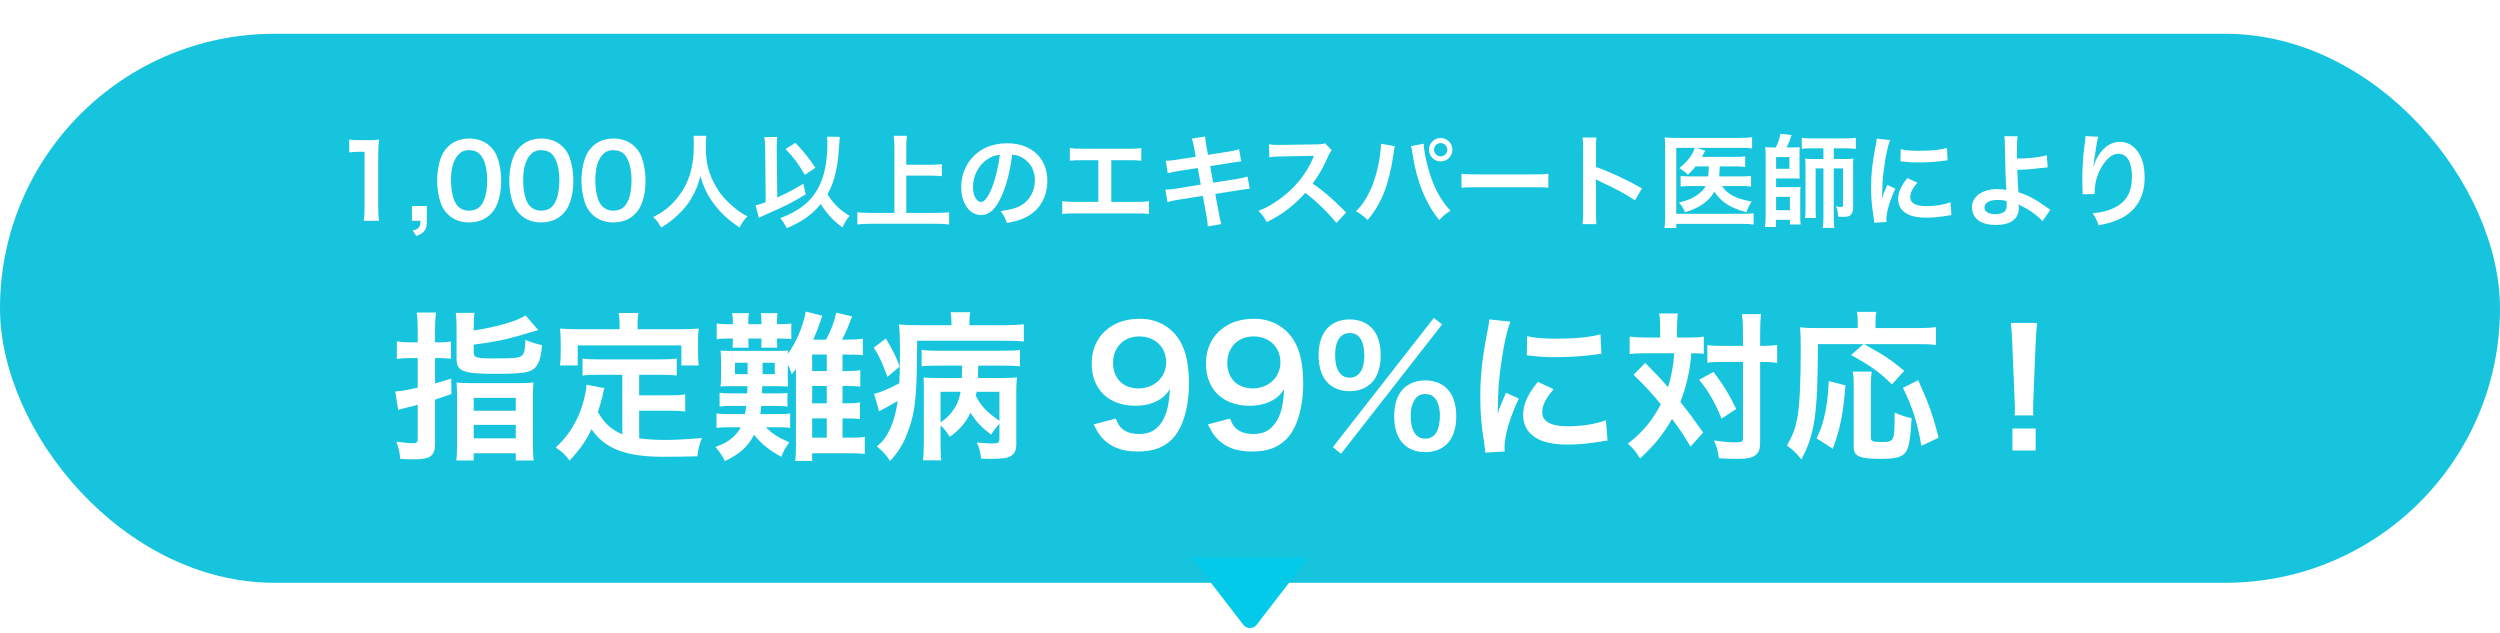 <svg width="296" height="75" viewBox="0 0 296 75" fill="none" xmlns="http://www.w3.org/2000/svg">
<g filter="url(#filter0_d_1157_18964)">
<rect width="296" height="65" rx="32.5" fill="#16C4DE"/>
<path d="M44.876 22.144H43.064C43.136 21.676 43.16 21.208 43.16 20.584V13.972H42.584C42.14 13.972 41.792 13.996 41.348 14.044V12.52C41.72 12.58 41.984 12.592 42.548 12.592H43.652C44.264 12.592 44.444 12.58 44.876 12.532C44.804 13.24 44.78 13.792 44.78 14.512V20.584C44.78 21.22 44.804 21.652 44.876 22.144ZM50.539 20.392V22.144C50.539 23.176 50.275 23.56 49.303 23.944L48.871 23.308C49.603 23.104 49.771 22.888 49.783 22.144H48.775V20.392H50.539ZM55.537 22.336C54.517 22.336 53.653 22 53.017 21.364C52.657 21.004 52.381 20.584 52.225 20.152C51.913 19.3 51.757 18.364 51.757 17.392C51.757 16.12 52.045 14.8 52.489 14.068C53.137 12.988 54.217 12.4 55.549 12.4C56.569 12.4 57.445 12.736 58.081 13.372C58.441 13.732 58.717 14.152 58.873 14.584C59.185 15.424 59.341 16.384 59.341 17.368C59.341 18.844 59.017 20.14 58.453 20.92C57.781 21.856 56.785 22.336 55.537 22.336ZM55.549 20.944C56.077 20.944 56.545 20.764 56.845 20.44C57.385 19.876 57.685 18.76 57.685 17.356C57.685 15.964 57.385 14.872 56.845 14.284C56.557 13.96 56.077 13.78 55.537 13.78C54.961 13.78 54.541 13.972 54.193 14.392C53.665 15.016 53.401 16 53.401 17.308C53.401 18.568 53.629 19.612 54.013 20.164C54.385 20.692 54.889 20.944 55.549 20.944ZM64.08 22.336C63.06 22.336 62.196 22 61.56 21.364C61.2 21.004 60.924 20.584 60.768 20.152C60.456 19.3 60.3 18.364 60.3 17.392C60.3 16.12 60.588 14.8 61.032 14.068C61.68 12.988 62.76 12.4 64.092 12.4C65.112 12.4 65.988 12.736 66.624 13.372C66.984 13.732 67.26 14.152 67.416 14.584C67.728 15.424 67.884 16.384 67.884 17.368C67.884 18.844 67.56 20.14 66.996 20.92C66.324 21.856 65.328 22.336 64.08 22.336ZM64.092 20.944C64.62 20.944 65.088 20.764 65.388 20.44C65.928 19.876 66.228 18.76 66.228 17.356C66.228 15.964 65.928 14.872 65.388 14.284C65.1 13.96 64.62 13.78 64.08 13.78C63.504 13.78 63.084 13.972 62.736 14.392C62.208 15.016 61.944 16 61.944 17.308C61.944 18.568 62.172 19.612 62.556 20.164C62.928 20.692 63.432 20.944 64.092 20.944ZM72.623 22.336C71.603 22.336 70.739 22 70.103 21.364C69.743 21.004 69.467 20.584 69.311 20.152C68.999 19.3 68.843 18.364 68.843 17.392C68.843 16.12 69.131 14.8 69.575 14.068C70.223 12.988 71.303 12.4 72.635 12.4C73.655 12.4 74.531 12.736 75.167 13.372C75.527 13.732 75.803 14.152 75.959 14.584C76.271 15.424 76.427 16.384 76.427 17.368C76.427 18.844 76.103 20.14 75.539 20.92C74.867 21.856 73.871 22.336 72.623 22.336ZM72.635 20.944C73.163 20.944 73.631 20.764 73.931 20.44C74.471 19.876 74.771 18.76 74.771 17.356C74.771 15.964 74.471 14.872 73.931 14.284C73.643 13.96 73.163 13.78 72.623 13.78C72.047 13.78 71.627 13.972 71.279 14.392C70.751 15.016 70.487 16 70.487 17.308C70.487 18.568 70.715 19.612 71.099 20.164C71.471 20.692 71.975 20.944 72.635 20.944ZM82.102 12.076H83.65C83.602 12.28 83.566 12.88 83.566 13.312C83.566 15.244 83.878 16.516 84.742 18.04C85.246 18.94 85.786 19.576 86.638 20.32C87.346 20.944 87.706 21.196 88.498 21.616C88.042 22.084 87.85 22.372 87.562 22.948C86.098 21.928 85.366 21.244 84.514 20.116C83.782 19.144 83.326 18.22 82.918 16.84C82.69 17.8 82.474 18.352 81.982 19.264C81.502 20.14 80.986 20.788 80.134 21.568C79.51 22.144 79.114 22.432 78.274 22.948C77.998 22.396 77.77 22.096 77.338 21.712C78.562 21.064 79.198 20.572 79.954 19.708C81.502 17.932 82.15 15.964 82.15 13.084C82.15 12.616 82.138 12.4 82.102 12.076ZM97.918 12.184L99.43 12.208C99.418 12.34 99.418 12.34 99.31 13.876C99.25 14.956 99.01 16.3 98.734 17.224C98.542 17.848 98.314 18.376 97.978 18.976C98.59 20.044 99.43 20.872 100.594 21.556C100.246 21.964 100.006 22.36 99.754 22.924C98.698 22.168 97.882 21.292 97.174 20.152C96.202 21.376 94.954 22.264 93.154 23.02C92.878 22.48 92.674 22.168 92.386 21.832C94.498 21.016 95.794 20.044 96.67 18.628C97.534 17.236 97.966 15.352 97.966 12.976C97.966 12.592 97.954 12.46 97.918 12.184ZM90.658 19.936L90.598 13.648C90.586 13.012 90.562 12.652 90.502 12.22H92.026C91.99 12.556 91.966 12.916 91.966 13.396V13.66L92.026 19.384C93.13 18.892 94.306 18.268 95.11 17.752L95.398 19.012C93.91 19.924 92.902 20.44 90.682 21.4C90.226 21.604 90.142 21.64 89.842 21.784L89.458 20.32C89.878 20.224 90.082 20.152 90.658 19.936ZM93.01 13.648L94.162 12.916C95.11 13.876 95.65 14.548 96.538 15.856L95.302 16.708C94.39 15.196 94.102 14.812 93.01 13.648ZM107.302 16.792V21.208H110.758C111.394 21.208 111.934 21.184 112.378 21.136V22.576C111.874 22.516 111.382 22.492 110.782 22.492H103.162C102.598 22.492 102.046 22.516 101.506 22.576V21.136C101.974 21.184 102.478 21.208 103.162 21.208H105.898V13.456C105.898 12.928 105.874 12.568 105.814 12.076H107.386C107.326 12.52 107.302 12.916 107.302 13.456V15.508H110.122C110.65 15.508 111.082 15.484 111.514 15.436V16.864C111.082 16.816 110.626 16.792 110.122 16.792H107.302ZM119.842 14.308C119.614 16.192 119.194 17.848 118.594 19.204C117.91 20.752 117.142 21.46 116.158 21.46C114.79 21.46 113.806 20.068 113.806 18.136C113.806 16.816 114.274 15.58 115.126 14.644C116.134 13.54 117.55 12.964 119.254 12.964C122.134 12.964 124.006 14.716 124.006 17.416C124.006 19.492 122.926 21.148 121.09 21.892C120.514 22.132 120.046 22.252 119.206 22.396C119.002 21.76 118.858 21.496 118.474 20.992C119.578 20.848 120.298 20.656 120.862 20.332C121.906 19.756 122.53 18.616 122.53 17.332C122.53 16.18 122.014 15.244 121.054 14.668C120.682 14.452 120.37 14.356 119.842 14.308ZM118.378 14.32C117.754 14.392 117.322 14.56 116.83 14.908C115.822 15.628 115.198 16.864 115.198 18.148C115.198 19.132 115.618 19.912 116.146 19.912C116.542 19.912 116.95 19.408 117.382 18.376C117.838 17.296 118.234 15.676 118.378 14.32ZM131.578 14.968V19.9H134.482C135.322 19.9 135.574 19.888 136.042 19.816V21.328C135.61 21.28 135.298 21.268 134.506 21.268H127.306C126.514 21.268 126.202 21.28 125.77 21.328V19.816C126.238 19.888 126.49 19.9 127.33 19.9H130.042V14.968H128.206C127.414 14.968 127.102 14.98 126.67 15.028V13.528C127.126 13.6 127.414 13.612 128.23 13.612H133.57C134.386 13.612 134.674 13.6 135.13 13.528V15.028C134.698 14.98 134.398 14.968 133.594 14.968H131.578ZM141.574 14.56L141.394 13.54C141.286 12.952 141.238 12.748 141.106 12.412L142.69 12.16C142.702 12.472 142.75 12.82 142.834 13.288L143.026 14.332L145.558 13.936C146.146 13.84 146.398 13.78 146.71 13.672L146.962 15.112C146.638 15.136 146.638 15.136 145.81 15.268L143.278 15.664L143.638 17.632L146.458 17.188C146.962 17.104 147.382 17.008 147.706 16.912L147.97 18.352C147.718 18.364 147.67 18.364 147.418 18.412C147.346 18.412 147.286 18.424 147.226 18.436C147.142 18.448 146.986 18.472 146.746 18.508L143.89 18.964L144.322 21.292C144.466 22.084 144.478 22.12 144.61 22.528L143.002 22.816C142.99 22.456 142.942 22.12 142.846 21.556L142.414 19.192L139.45 19.66C138.874 19.756 138.658 19.804 138.226 19.924L137.986 18.448C138.394 18.448 138.742 18.412 139.258 18.328L142.174 17.86L141.814 15.892L139.582 16.24C139.03 16.336 138.586 16.42 138.262 16.516L138.022 15.04C138.454 15.028 138.838 14.98 139.342 14.908L141.574 14.56ZM159.387 21.148L158.235 22.396C157.239 21.172 155.859 19.828 154.551 18.832C153.195 20.344 151.815 21.4 149.979 22.3C149.643 21.676 149.499 21.484 149.007 20.968C149.931 20.608 150.507 20.284 151.407 19.648C153.219 18.376 154.659 16.636 155.439 14.764L155.571 14.452C155.379 14.464 155.379 14.464 151.599 14.524C151.023 14.536 150.699 14.56 150.291 14.62L150.243 13.084C150.579 13.144 150.807 13.156 151.299 13.156C151.347 13.156 151.443 13.156 151.587 13.156L155.811 13.096C156.483 13.084 156.579 13.072 156.879 12.964L157.671 13.78C157.515 13.96 157.419 14.128 157.287 14.428C156.735 15.712 156.147 16.756 155.415 17.74C156.171 18.244 156.819 18.748 157.635 19.48C157.935 19.744 157.935 19.744 159.387 21.148ZM163.503 13.012L165.147 13.312C165.111 13.444 165.099 13.456 165.087 13.552L165.063 13.756L165.003 14.104L164.967 14.392C164.463 17.836 163.527 20.2 161.919 22.048C161.355 21.508 161.127 21.328 160.551 21.016C161.271 20.296 161.763 19.564 162.267 18.46C162.783 17.344 163.203 15.856 163.395 14.344C163.467 13.852 163.503 13.444 163.503 13.18C163.503 13.144 163.503 13.084 163.503 13.012ZM167.067 13.3L168.555 13.012C168.567 13.564 168.783 14.74 169.059 15.772C169.647 17.992 170.487 19.612 171.735 20.956C171.123 21.34 170.871 21.544 170.415 22.06C168.819 20.152 167.703 17.392 167.235 14.164C167.163 13.672 167.127 13.48 167.067 13.3ZM170.571 12.34C171.339 12.34 171.963 12.964 171.963 13.72C171.963 14.488 171.339 15.112 170.571 15.112C169.815 15.112 169.191 14.488 169.191 13.72C169.191 12.964 169.815 12.34 170.571 12.34ZM170.571 12.94C170.139 12.94 169.791 13.288 169.791 13.72C169.791 14.152 170.139 14.512 170.571 14.512C171.015 14.512 171.363 14.152 171.363 13.72C171.363 13.288 171.015 12.94 170.571 12.94ZM173.043 18.232V16.564C173.571 16.636 173.799 16.648 174.987 16.648H181.383C182.571 16.648 182.799 16.636 183.327 16.564V18.232C182.847 18.172 182.715 18.172 181.371 18.172H174.999C173.655 18.172 173.523 18.172 173.043 18.232ZM189.015 22.54H187.371C187.431 22.156 187.443 21.832 187.443 21.196V13.504C187.443 12.916 187.419 12.604 187.371 12.28H189.015C188.967 12.64 188.967 12.796 188.967 13.54V15.772C190.611 16.348 192.495 17.224 194.415 18.304L193.575 19.72C192.579 19.036 191.331 18.352 189.327 17.428C189.051 17.296 189.015 17.284 188.919 17.224C188.955 17.56 188.967 17.704 188.967 18.04V21.208C188.967 21.832 188.979 22.144 189.015 22.54ZM202.323 15.7H200.763C200.463 16.072 200.295 16.264 199.839 16.696C199.575 16.396 199.299 16.192 198.831 15.916C199.659 15.232 200.151 14.656 200.475 13.972C200.547 13.828 200.583 13.744 200.655 13.504H198.471V21.316H206.295C206.907 21.316 207.303 21.292 207.627 21.244V22.588C207.255 22.528 206.919 22.504 206.307 22.504H198.471V22.996H197.079C197.127 22.588 197.151 22.192 197.151 21.604V13.552C197.151 13.036 197.139 12.64 197.103 12.268C197.487 12.316 197.799 12.328 198.399 12.328H206.103C206.703 12.328 207.039 12.304 207.447 12.244V13.576C207.051 13.516 206.739 13.504 206.139 13.504H200.835L201.891 13.816C201.843 13.912 201.831 13.936 201.795 14.032C201.699 14.224 201.699 14.224 201.507 14.572H205.455C206.031 14.572 206.319 14.56 206.631 14.512V15.76C206.259 15.712 205.923 15.7 205.467 15.7H203.619C203.619 15.808 203.619 15.808 203.607 15.964C203.595 16.312 203.583 16.552 203.547 16.888H206.175C206.715 16.888 206.991 16.876 207.327 16.828V18.088C207.003 18.04 206.679 18.028 206.139 18.028H203.895C204.507 18.988 205.527 19.528 207.399 19.864C207.123 20.26 207.003 20.512 206.775 21.136C204.831 20.596 203.763 19.9 202.983 18.688C202.335 19.84 201.255 20.596 199.515 21.136C199.323 20.68 199.083 20.296 198.783 19.984C199.671 19.756 200.079 19.612 200.583 19.324C201.243 18.94 201.687 18.532 201.951 18.028H200.283C199.635 18.028 199.347 18.04 198.987 18.088V16.828C199.347 16.876 199.611 16.888 200.307 16.888H202.251C202.299 16.456 202.299 16.36 202.323 15.7ZM209.835 13.456H210.255C210.567 12.808 210.687 12.46 210.807 11.836L212.127 11.992C211.959 12.52 211.767 13 211.539 13.456H212.283C212.607 13.456 212.847 13.444 213.087 13.42C213.063 13.672 213.063 13.9 213.063 14.164V16.3C213.063 16.744 213.063 16.912 213.087 17.152C212.835 17.128 212.691 17.128 212.319 17.128H210.291V18.16H212.331C212.751 18.16 212.943 18.148 213.183 18.124C213.147 18.4 213.147 18.64 213.147 19.024V21.592C213.147 22.048 213.159 22.3 213.195 22.576H211.923V22.036H210.279V22.876H208.971C209.031 22.456 209.055 22.072 209.055 21.616V14.392C209.055 14.116 209.019 13.588 208.995 13.42C209.223 13.444 209.511 13.456 209.835 13.456ZM210.291 14.596V15.988H211.863V14.596H210.291ZM210.291 19.312V20.884H211.923V19.312H210.291ZM215.895 13.564H214.515C214.011 13.564 213.711 13.576 213.327 13.624V12.316C213.687 12.364 214.035 12.388 214.587 12.388H218.499C219.039 12.388 219.351 12.364 219.735 12.316V13.624C219.351 13.576 219.039 13.564 218.547 13.564H217.119V14.824H218.487C218.919 14.824 219.183 14.812 219.447 14.776C219.411 15.028 219.411 15.22 219.411 15.724V20.608C219.411 21.004 219.291 21.304 219.087 21.484C218.907 21.628 218.667 21.676 218.211 21.676C218.031 21.676 217.923 21.664 217.635 21.652C217.599 21.064 217.551 20.824 217.371 20.428C217.815 20.5 217.875 20.512 217.995 20.512C218.163 20.512 218.211 20.464 218.211 20.284V15.94H217.119V21.784C217.119 22.264 217.131 22.612 217.191 22.984H215.811C215.871 22.612 215.895 22.252 215.895 21.784V15.94H214.971V20.656C214.971 21.268 214.983 21.568 215.019 21.808H213.711C213.759 21.484 213.771 21.256 213.771 20.5V15.772C213.771 15.268 213.759 15.064 213.723 14.776C213.999 14.812 214.227 14.824 214.731 14.824H215.895V13.564ZM223.359 22.288L221.907 22.372C221.895 22.156 221.883 22.084 221.847 21.808C221.619 20.356 221.535 19.432 221.535 18.22C221.535 16.672 221.679 15.304 222.027 13.528C222.159 12.856 222.183 12.736 222.207 12.412L223.791 12.58C223.503 13.288 223.227 14.632 223.035 16.168C222.915 17.068 222.867 17.776 222.855 18.82C222.855 19.084 222.843 19.18 222.831 19.48C222.963 19.06 222.987 18.976 223.455 17.896L224.415 18.328C223.755 19.72 223.347 21.112 223.347 21.964C223.347 22.036 223.347 22.132 223.359 22.288ZM225.015 15.1L225.039 13.66C225.579 13.804 226.215 13.852 227.259 13.852C228.591 13.852 229.731 13.744 230.523 13.528L230.595 14.98C230.499 14.992 230.319 15.016 229.743 15.088C228.975 15.184 228.063 15.232 227.175 15.232C226.299 15.232 226.287 15.232 225.015 15.1ZM225.843 17.08L227.019 17.632C226.419 18.328 226.167 18.844 226.167 19.36C226.167 20.044 226.827 20.404 228.075 20.404C229.131 20.404 230.175 20.236 230.931 19.948L231.051 21.472C230.883 21.484 230.835 21.496 230.559 21.544C229.599 21.7 228.867 21.772 228.075 21.772C226.587 21.772 225.627 21.436 225.099 20.728C224.871 20.428 224.739 19.984 224.739 19.552C224.739 18.772 225.099 17.968 225.843 17.08ZM237.315 12.124L238.887 12.136C238.827 12.532 238.803 13.12 238.803 13.996C238.803 14.164 238.803 14.2 238.815 14.776C240.255 14.764 241.575 14.62 242.331 14.368L242.451 15.82C242.211 15.832 242.211 15.832 241.671 15.892C240.663 16.024 239.799 16.084 238.851 16.108C238.875 17.044 238.899 17.584 238.983 18.76C239.655 18.964 240.219 19.216 240.855 19.576C241.287 19.816 241.491 19.96 242.403 20.596C242.559 20.704 242.619 20.752 242.763 20.836L241.827 22.192C241.611 21.928 241.419 21.748 240.975 21.4C240.399 20.956 240.027 20.716 239.391 20.416C239.235 20.332 239.139 20.284 239.007 20.2C239.019 20.296 239.031 20.404 239.031 20.584C239.031 21.928 238.083 22.636 236.295 22.636C235.071 22.636 234.219 22.288 233.775 21.604C233.595 21.304 233.475 20.908 233.475 20.536C233.475 19.288 234.711 18.388 236.439 18.388C236.883 18.388 237.315 18.436 237.555 18.508C237.543 18.472 237.543 18.472 237.543 18.388C237.495 17.956 237.387 14.68 237.375 13.18C237.363 12.58 237.363 12.46 237.315 12.124ZM237.579 19.804C237.135 19.696 236.919 19.672 236.463 19.672C235.563 19.672 234.963 20.032 234.963 20.56C234.963 20.848 235.095 21.04 235.371 21.184C235.599 21.292 235.923 21.364 236.247 21.364C236.703 21.364 237.099 21.244 237.339 21.04C237.507 20.896 237.591 20.668 237.591 20.368C237.591 20.152 237.579 19.816 237.579 19.804ZM246.927 12.112L248.451 12.196C248.307 12.604 248.247 12.916 248.019 14.512C247.935 15.016 247.887 15.424 247.863 15.712H247.899C247.923 15.64 247.923 15.64 247.971 15.448C248.091 15.028 248.403 14.44 248.727 14.02C249.387 13.204 250.131 12.796 251.007 12.796C251.823 12.796 252.543 13.18 253.059 13.876C253.659 14.68 253.923 15.652 253.923 17.068C253.923 19.384 252.843 21.112 250.827 22C250.215 22.276 249.375 22.516 248.475 22.672C248.235 21.988 248.103 21.724 247.767 21.256C248.967 21.124 249.663 20.944 250.395 20.572C251.787 19.864 252.423 18.724 252.423 16.9C252.423 15.172 251.847 14.212 250.815 14.212C250.359 14.212 249.939 14.416 249.519 14.848C248.583 15.82 248.007 17.296 248.007 18.724C248.007 18.784 248.007 18.868 248.007 18.976L246.567 19C246.579 18.928 246.579 18.868 246.579 18.844C246.579 18.796 246.579 18.724 246.579 18.616C246.567 18.268 246.543 17.38 246.543 17.14C246.543 16.168 246.615 14.836 246.711 14.008L246.891 12.52C246.915 12.316 246.927 12.268 246.927 12.112Z" fill="white"/>
<path d="M49.458 36.536V34.94C49.458 34.104 49.42 33.61 49.344 33.002H51.624C51.548 33.591 51.51 34.085 51.51 34.921V36.536H51.928C52.46 36.536 52.859 36.517 53.391 36.441V38.474C52.84 38.417 52.422 38.398 51.928 38.398H51.51V41.4C52.232 41.191 52.536 41.115 53.429 40.83L53.448 42.654C52.118 43.11 52.118 43.11 51.51 43.319V48.62C51.51 49.475 51.225 49.988 50.636 50.197C50.256 50.33 49.686 50.387 48.774 50.387C48.394 50.387 48.09 50.368 47.387 50.33C47.311 49.475 47.216 49.057 46.931 48.297C47.786 48.411 48.337 48.468 48.888 48.468C49.344 48.468 49.458 48.373 49.458 47.955V43.927C49.211 44.003 48.679 44.136 47.881 44.326C47.52 44.421 47.444 44.44 47.14 44.535L46.798 42.35C47.463 42.312 48.128 42.198 49.458 41.894V38.398H48.47C47.957 38.398 47.539 38.417 46.988 38.493V36.422C47.482 36.498 47.919 36.536 48.47 36.536H49.458ZM56.089 34.731V35.13C58.825 34.712 61.219 34.028 62.226 33.344L63.727 35.073C62.112 35.567 60.934 35.909 60.212 36.08C58.654 36.441 58.217 36.517 56.089 36.802V37.733C56.089 38.341 56.393 38.436 58.426 38.436C61.01 38.436 61.561 38.379 61.827 38.075C62.074 37.809 62.169 37.391 62.207 36.251C62.948 36.555 63.518 36.726 64.183 36.859C64.069 38.056 63.936 38.607 63.689 39.063C63.119 40.089 62.397 40.26 58.635 40.26C54.797 40.26 54.056 39.975 54.056 38.455V34.845C54.056 34.028 54.037 33.591 53.961 33.04H56.184C56.108 33.515 56.089 33.971 56.089 34.731ZM54.113 48.658V42.901C54.113 42.103 54.094 41.666 54.056 41.286C54.531 41.343 54.93 41.362 55.747 41.362H61.428C62.321 41.362 62.758 41.343 63.176 41.286C63.119 41.685 63.1 42.141 63.1 42.939V48.582C63.1 49.646 63.119 50.045 63.195 50.52H61.067V49.665H56.089V50.52H54.018C54.094 50.007 54.113 49.608 54.113 48.658ZM56.089 43.11V44.63H61.067V43.11H56.089ZM56.089 46.302V47.898H61.067V46.302H56.089ZM73.683 47.423V40.374H70.89C70.054 40.374 69.522 40.393 68.971 40.469V38.455C69.465 38.531 70.016 38.55 70.89 38.55H78.167C79.06 38.55 79.611 38.531 80.124 38.455V40.469C79.592 40.393 79.041 40.374 78.167 40.374H75.678V42.806H79.269C80.143 42.806 80.618 42.787 81.131 42.692V44.725C80.561 44.649 80.105 44.63 79.269 44.63H75.678V47.898C76.609 48.031 77.654 48.088 78.775 48.088C79.877 48.088 81.169 48.031 83.107 47.86C82.803 48.639 82.67 49.152 82.575 50.026C81.017 50.064 80.029 50.083 78.528 50.083C74.082 50.083 71.593 49.114 70.035 46.815C69.427 48.126 68.705 49.171 67.432 50.539C66.938 49.836 66.672 49.589 65.798 48.981C67.356 47.575 68.458 45.751 69.066 43.604C69.275 42.825 69.427 41.97 69.446 41.552L71.555 41.951C71.46 42.274 71.46 42.293 71.289 43.072C71.194 43.452 71.08 43.889 70.795 44.782C71.555 46.131 72.334 46.834 73.683 47.423ZM73.36 34.978V34.275C73.36 33.8 73.322 33.477 73.246 33.059H75.583C75.507 33.458 75.488 33.762 75.488 34.256V34.978H80.618C81.378 34.978 82.024 34.959 82.727 34.902C82.67 35.339 82.651 35.757 82.651 36.308V37.79C82.651 38.341 82.67 38.778 82.727 39.272H80.675V36.897H68.401V39.272H66.292C66.368 38.816 66.387 38.436 66.387 37.771V36.308C66.387 35.814 66.349 35.339 66.311 34.902C66.995 34.959 67.641 34.978 68.401 34.978H73.36ZM99.751 41.704V43.756H100.207C100.986 43.756 101.442 43.718 101.822 43.642V45.618C101.423 45.561 100.948 45.542 100.188 45.542H99.751V47.822H100.511C101.556 47.822 101.917 47.803 102.392 47.708V49.741C101.86 49.684 101.366 49.665 100.473 49.665H96.16V50.577H94.146C94.222 50.064 94.241 49.665 94.241 48.658V39.709C94.032 39.956 93.994 39.994 93.747 40.298C93.576 39.785 93.481 39.576 93.272 39.158V40.906C93.291 41.533 93.291 41.533 93.31 41.761C93.044 41.742 93.044 41.742 92.151 41.723H90.251C90.251 41.818 90.251 42.103 90.232 42.578H91.923C92.607 42.578 92.854 42.559 93.234 42.521V44.136C92.759 44.079 92.569 44.06 91.923 44.06H90.137C90.08 44.516 90.08 44.611 90.023 45.029H92.227C92.93 45.029 93.177 45.01 93.557 44.953V46.663C93.177 46.606 92.873 46.587 92.208 46.587H90.669C91.505 47.385 92.113 47.784 93.443 48.373C92.968 49.057 92.74 49.456 92.512 50.083C91.144 49.361 90.213 48.62 89.282 47.48C88.541 48.905 87.61 49.741 85.824 50.596C85.558 50.007 85.14 49.399 84.703 48.924C85.767 48.525 86.166 48.297 86.717 47.822C87.173 47.423 87.439 47.1 87.705 46.587H86.299C85.653 46.587 85.254 46.606 84.836 46.663V44.953C85.235 45.01 85.615 45.029 86.299 45.029H88.199C88.275 44.687 88.313 44.44 88.351 44.06H86.641C85.995 44.06 85.596 44.079 85.197 44.136V42.502C85.596 42.559 85.976 42.578 86.641 42.578H88.465C88.484 42.217 88.484 42.217 88.503 41.723H86.527C85.824 41.723 85.672 41.723 85.311 41.761C85.349 41.4 85.368 41.153 85.368 40.773V38.493C85.368 38.132 85.349 37.866 85.311 37.505C85.634 37.543 85.786 37.543 86.527 37.543H92.227C92.759 37.543 92.968 37.543 93.31 37.505C93.291 37.714 93.291 37.752 93.272 37.904C94.241 36.631 95.096 34.636 95.4 32.888L97.376 33.382C97.262 33.667 97.243 33.705 96.996 34.427C96.844 34.902 96.597 35.529 96.293 36.213H97.813C98.44 35.016 98.744 34.199 99.01 33.021L100.891 33.458C100.359 34.864 100.15 35.358 99.694 36.213H100.226C101.138 36.213 101.651 36.175 102.164 36.099V38.056C101.708 37.999 101.081 37.98 100.226 37.98H99.751V39.937H100.226C101.024 39.937 101.48 39.899 101.86 39.823V41.78C101.48 41.723 100.986 41.704 100.245 41.704H99.751ZM97.889 41.704H96.16V43.756H97.889V41.704ZM97.889 39.937V37.98H96.16V39.937H97.889ZM96.16 45.542V47.822H97.889V45.542H96.16ZM88.522 38.949H87.021V40.298H88.522V38.949ZM90.289 38.949V40.298H91.733V38.949H90.289ZM86.774 34.389V34.199C86.774 33.743 86.755 33.42 86.698 33.078H88.674C88.617 33.344 88.598 33.629 88.598 34.18V34.389H90.156V34.18C90.156 33.648 90.137 33.382 90.099 33.078H92.056C92.018 33.363 91.999 33.629 91.999 34.161V34.389C92.835 34.389 93.196 34.37 93.69 34.294V36.156C93.31 36.099 92.74 36.08 91.999 36.08C91.999 36.65 91.999 36.878 92.037 37.163H90.137C90.156 36.897 90.156 36.783 90.156 36.08H88.598C88.617 36.745 88.617 36.84 88.636 37.163H86.736C86.755 36.802 86.774 36.669 86.774 36.08H86.451C85.672 36.08 85.273 36.099 84.855 36.175V34.294C85.254 34.37 85.691 34.389 86.47 34.389H86.774ZM118.333 47.936V46.169C117.877 46.663 117.687 46.91 117.364 47.461C116.186 46.587 115.54 45.903 114.913 44.858C114.666 45.39 114.419 45.77 114.02 46.283C113.545 46.872 113.222 47.157 112.443 47.727C112.139 47.176 111.797 46.758 111.36 46.359V48.392C111.36 49.342 111.379 49.912 111.455 50.501H109.289C109.346 49.912 109.384 49.285 109.384 48.392V42.065C109.384 41.476 109.384 41.229 109.346 40.697C109.802 40.735 110.22 40.754 111.037 40.754H113.887C113.906 40.336 113.906 40.279 113.906 39.69V39.291H111.037C110.296 39.291 109.726 39.31 109.118 39.367V37.429C109.65 37.505 110.163 37.524 111.037 37.524H118.789C119.834 37.524 120.328 37.505 120.765 37.429V39.367C120.176 39.31 119.663 39.291 118.789 39.291H115.825L115.806 40.089C115.806 40.26 115.806 40.336 115.787 40.754H118.542C119.625 40.754 119.948 40.735 120.404 40.678C120.347 41.248 120.328 41.742 120.328 42.54V48.525C120.328 49.323 120.138 49.741 119.663 50.007C119.207 50.254 118.656 50.33 117.288 50.33C117.079 50.33 116.756 50.33 116.167 50.311C116.091 49.608 115.939 48.981 115.654 48.392C116.262 48.449 116.984 48.506 117.383 48.506C118.2 48.506 118.333 48.43 118.333 47.936ZM118.333 42.388H115.635C115.597 42.578 115.578 42.654 115.54 42.882C116.186 44.117 116.87 44.82 118.333 45.827V42.388ZM111.36 42.388V46.017C111.816 45.713 112.177 45.409 112.557 44.953C113.184 44.231 113.526 43.509 113.735 42.388H111.36ZM112.652 34.503V34.275C112.652 33.667 112.633 33.382 112.557 32.964H114.875C114.799 33.325 114.78 33.648 114.78 34.294V34.503H118.96C119.891 34.503 120.632 34.465 121.221 34.389V36.441C120.594 36.365 119.853 36.346 118.941 36.346H108.586C108.567 43.148 108.396 44.82 107.37 47.442C106.914 48.62 106.325 49.57 105.394 50.577C104.824 49.741 104.444 49.342 103.817 48.867C104.577 48.221 104.957 47.708 105.432 46.682C105.812 45.827 106.097 44.82 106.287 43.471C105.698 43.832 104.995 44.212 104.463 44.497C104.387 44.535 104.178 44.649 104.083 44.706L103.494 42.635C104.216 42.464 105.318 42.008 106.477 41.381C106.534 40.165 106.553 39.443 106.553 37.809C106.553 37.315 106.553 36.878 106.553 36.631C106.534 35.415 106.515 35.092 106.42 34.408C107.104 34.484 107.731 34.503 108.833 34.503H112.652ZM103.456 37.163L104.881 36.08C105.793 37.619 106.097 38.227 106.515 39.405L105.071 40.621C104.463 38.949 104.026 37.999 103.456 37.163ZM129.486 46.245L132.108 45.561C132.336 46.112 132.469 46.359 132.697 46.606C133.172 47.119 133.913 47.385 134.882 47.385C135.794 47.385 136.497 47.138 137.029 46.606C137.979 45.694 138.416 44.326 138.511 42.084C138.15 42.616 137.941 42.844 137.504 43.167C136.649 43.756 135.68 44.041 134.426 44.041C131.272 44.041 129.258 42.103 129.258 39.044C129.258 37.106 130.113 35.529 131.671 34.579C132.545 34.028 133.685 33.743 134.996 33.743C137.428 33.743 139.423 35.168 140.221 37.486C140.582 38.512 140.772 39.861 140.772 41.419C140.772 44.288 140.012 46.796 138.758 48.012C137.751 49.019 136.516 49.456 134.711 49.456C133.115 49.456 131.994 49.114 131.044 48.354C130.398 47.841 130.037 47.347 129.486 46.245ZM134.806 41.989C136.668 41.989 138.074 40.659 138.074 38.892C138.074 37.106 136.763 35.833 134.882 35.833C133.058 35.833 131.785 37.125 131.785 38.949C131.785 40.792 132.963 41.989 134.806 41.989ZM143.013 46.245L145.635 45.561C145.863 46.112 145.996 46.359 146.224 46.606C146.699 47.119 147.44 47.385 148.409 47.385C149.321 47.385 150.024 47.138 150.556 46.606C151.506 45.694 151.943 44.326 152.038 42.084C151.677 42.616 151.468 42.844 151.031 43.167C150.176 43.756 149.207 44.041 147.953 44.041C144.799 44.041 142.785 42.103 142.785 39.044C142.785 37.106 143.64 35.529 145.198 34.579C146.072 34.028 147.212 33.743 148.523 33.743C150.955 33.743 152.95 35.168 153.748 37.486C154.109 38.512 154.299 39.861 154.299 41.419C154.299 44.288 153.539 46.796 152.285 48.012C151.278 49.019 150.043 49.456 148.238 49.456C146.642 49.456 145.521 49.114 144.571 48.354C143.925 47.841 143.564 47.347 143.013 46.245ZM148.333 41.989C150.195 41.989 151.601 40.659 151.601 38.892C151.601 37.106 150.29 35.833 148.409 35.833C146.585 35.833 145.312 37.125 145.312 38.949C145.312 40.792 146.49 41.989 148.333 41.989ZM157.812 48.943L169.763 33.648L170.751 34.408L158.781 49.722L157.812 48.943ZM168.756 49.532C167.692 49.532 166.818 49.209 166.172 48.563C165.45 47.86 165.07 46.72 165.07 45.276C165.07 43.851 165.45 42.73 166.172 42.008C166.818 41.381 167.711 41.039 168.756 41.039C169.801 41.039 170.694 41.381 171.321 42.008C172.043 42.711 172.423 43.851 172.423 45.276C172.423 46.72 172.043 47.86 171.321 48.563C170.675 49.209 169.801 49.532 168.756 49.532ZM168.756 42.654C168.205 42.654 167.844 42.825 167.54 43.262C167.198 43.737 167.027 44.383 167.027 45.238C167.027 46.986 167.635 47.936 168.756 47.936C169.896 47.936 170.485 46.986 170.485 45.143C170.485 44.383 170.295 43.699 169.972 43.243C169.649 42.825 169.307 42.654 168.756 42.654ZM159.807 42.312C158.743 42.312 157.869 41.989 157.223 41.343C156.501 40.64 156.121 39.481 156.121 38.056C156.121 35.396 157.489 33.819 159.807 33.819C160.852 33.819 161.745 34.161 162.372 34.788C163.094 35.491 163.474 36.631 163.474 38.056C163.474 39.5 163.094 40.64 162.372 41.343C161.726 41.989 160.852 42.312 159.807 42.312ZM159.807 35.434C158.705 35.434 158.078 36.365 158.078 38.018C158.078 39.766 158.686 40.716 159.807 40.716C160.909 40.716 161.536 39.766 161.536 38.056C161.536 37.372 161.403 36.688 161.194 36.289C160.871 35.7 160.434 35.434 159.807 35.434ZM178.153 49.456L175.854 49.589C175.835 49.247 175.816 49.133 175.759 48.696C175.398 46.397 175.265 44.934 175.265 43.015C175.265 40.564 175.493 38.398 176.044 35.586C176.253 34.522 176.291 34.332 176.329 33.819L178.837 34.085C178.381 35.206 177.944 37.334 177.64 39.766C177.45 41.191 177.374 42.312 177.355 43.965C177.355 44.383 177.336 44.535 177.317 45.01C177.526 44.345 177.564 44.212 178.305 42.502L179.825 43.186C178.78 45.39 178.134 47.594 178.134 48.943C178.134 49.057 178.134 49.209 178.153 49.456ZM180.775 38.075L180.813 35.795C181.668 36.023 182.675 36.099 184.328 36.099C186.437 36.099 188.242 35.928 189.496 35.586L189.61 37.885C189.458 37.904 189.173 37.942 188.261 38.056C187.045 38.208 185.601 38.284 184.195 38.284C182.808 38.284 182.789 38.284 180.775 38.075ZM182.086 41.21L183.948 42.084C182.998 43.186 182.599 44.003 182.599 44.82C182.599 45.903 183.644 46.473 185.62 46.473C187.292 46.473 188.945 46.207 190.142 45.751L190.332 48.164C190.066 48.183 189.99 48.202 189.553 48.278C188.033 48.525 186.874 48.639 185.62 48.639C183.264 48.639 181.744 48.107 180.908 46.986C180.547 46.511 180.338 45.808 180.338 45.124C180.338 43.889 180.908 42.616 182.086 41.21ZM196.564 35.966V34.902C196.564 34.047 196.545 33.629 196.45 33.116H198.654C198.597 33.629 198.559 34.142 198.559 34.902V35.966H199.908C200.706 35.966 201.162 35.947 201.732 35.852V37.885C201.276 37.847 201.029 37.828 200.25 37.828C200.117 39.804 199.68 41.723 198.958 43.585C200.155 45.105 200.307 45.314 201.656 47.214L200.155 48.886C199.357 47.518 199.072 47.081 197.97 45.599C196.906 47.442 195.937 48.639 194.189 50.292C193.676 49.456 193.372 49.095 192.745 48.525C194.493 47.176 195.614 45.827 196.64 43.87C195.766 42.768 194.721 41.628 193.41 40.374L194.797 38.968C195.177 39.348 195.177 39.348 196.298 40.507C196.45 40.659 196.773 41.02 197.495 41.856C197.875 40.621 198.141 39.196 198.236 37.828H194.721C194.018 37.828 193.486 37.847 192.954 37.923V35.852C193.524 35.928 194.094 35.966 194.835 35.966H196.564ZM206.368 38.854H203.955C203.138 38.854 202.682 38.873 202.15 38.949V36.859C202.663 36.935 203.119 36.954 203.955 36.954H206.368V35.453C206.368 34.332 206.33 33.724 206.235 33.192H208.515C208.439 33.781 208.401 34.427 208.401 35.453V36.954H208.629C209.427 36.954 209.94 36.916 210.415 36.84V38.968C210.263 38.949 210.263 38.949 209.978 38.911C209.788 38.873 209.161 38.854 208.648 38.854H208.401V48.031C208.401 49.019 208.344 49.342 208.059 49.684C207.698 50.14 207.014 50.33 205.76 50.33C204.981 50.33 204.278 50.311 203.518 50.254C203.385 49.304 203.252 48.829 202.929 48.145C203.613 48.259 204.753 48.373 205.228 48.373C206.254 48.373 206.368 48.316 206.368 47.917V38.854ZM201.181 40.963L202.891 40.032C204.164 41.761 204.696 42.635 205.57 44.421L203.841 45.561C202.948 43.471 202.321 42.369 201.181 40.963ZM220.637 36.745H215.241C215.222 45.01 214.88 47.423 213.284 50.387C212.676 49.627 212.296 49.266 211.574 48.753C212.277 47.518 212.562 46.758 212.809 45.447C213.075 44.022 213.208 41.248 213.208 37.41C213.208 36.042 213.189 35.396 213.132 34.75C213.759 34.826 214.291 34.845 215.108 34.845H219.953V34.009C219.953 33.591 219.934 33.287 219.858 32.926H222.157C222.081 33.23 222.062 33.515 222.062 34.028V34.845H226.983C228.028 34.845 228.674 34.807 229.225 34.731V36.84C228.56 36.764 227.971 36.745 227.002 36.745H220.713C223.259 38.17 223.639 38.417 225.463 39.899L224 41.514C222.575 40.089 221.492 39.31 219.174 38.037L220.637 36.745ZM217.008 49.133L215.089 47.898C215.678 46.606 215.868 46.036 216.115 44.782C216.343 43.604 216.438 42.806 216.533 41.115L218.509 41.628C218.205 45.143 217.92 46.587 217.008 49.133ZM219.364 39.994H221.606C221.549 40.431 221.511 40.982 221.511 41.78V47.746C221.511 48.259 221.663 48.335 222.803 48.335C224.304 48.335 224.323 48.259 224.323 44.839C225.083 45.181 225.691 45.39 226.337 45.504C226.185 48.107 226.014 49.057 225.596 49.589C225.178 50.121 224.399 50.33 222.784 50.33C220.143 50.33 219.478 50.045 219.478 48.905V41.761C219.478 40.906 219.459 40.45 219.364 39.994ZM229.529 47.822L227.496 48.791C226.964 45.865 226.489 44.345 225.311 41.913L227.116 41.02C228.37 43.794 228.883 45.238 229.529 47.822ZM240.758 45.181H238.535C238.554 44.782 238.573 44.592 238.573 44.364C238.573 44.155 238.573 44.155 238.516 43.015L238.25 36.555C238.212 35.719 238.155 34.769 238.079 34.237H241.195C241.138 34.75 241.062 35.738 241.024 36.555L240.758 43.015C240.72 44.117 240.72 44.117 240.72 44.383C240.72 44.611 240.72 44.801 240.758 45.181ZM241.024 49.342H238.269V46.739H241.024V49.342Z" fill="white"/>
<path d="M148.792 69.971C148.392 70.491 147.607 70.491 147.207 69.971L141.071 62H154.928L148.792 69.971Z" fill="#02CAE8"/>
</g>
<defs>
<filter id="filter0_d_1157_18964" x="0" y="0" width="296" height="75" filterUnits="userSpaceOnUse" color-interpolation-filters="sRGB">
<feFlood flood-opacity="0" result="BackgroundImageFix"/>
<feColorMatrix in="SourceAlpha" type="matrix" values="0 0 0 0 0 0 0 0 0 0 0 0 0 0 0 0 0 0 127 0" result="hardAlpha"/>
<feOffset dy="4"/>
<feComposite in2="hardAlpha" operator="out"/>
<feColorMatrix type="matrix" values="0 0 0 0 0.007 0 0 0 0 0.662 0 0 0 0 0.76 0 0 0 1 0"/>
<feBlend mode="normal" in2="BackgroundImageFix" result="effect1_dropShadow_1157_18964"/>
<feBlend mode="normal" in="SourceGraphic" in2="effect1_dropShadow_1157_18964" result="shape"/>
</filter>
</defs>
</svg>
